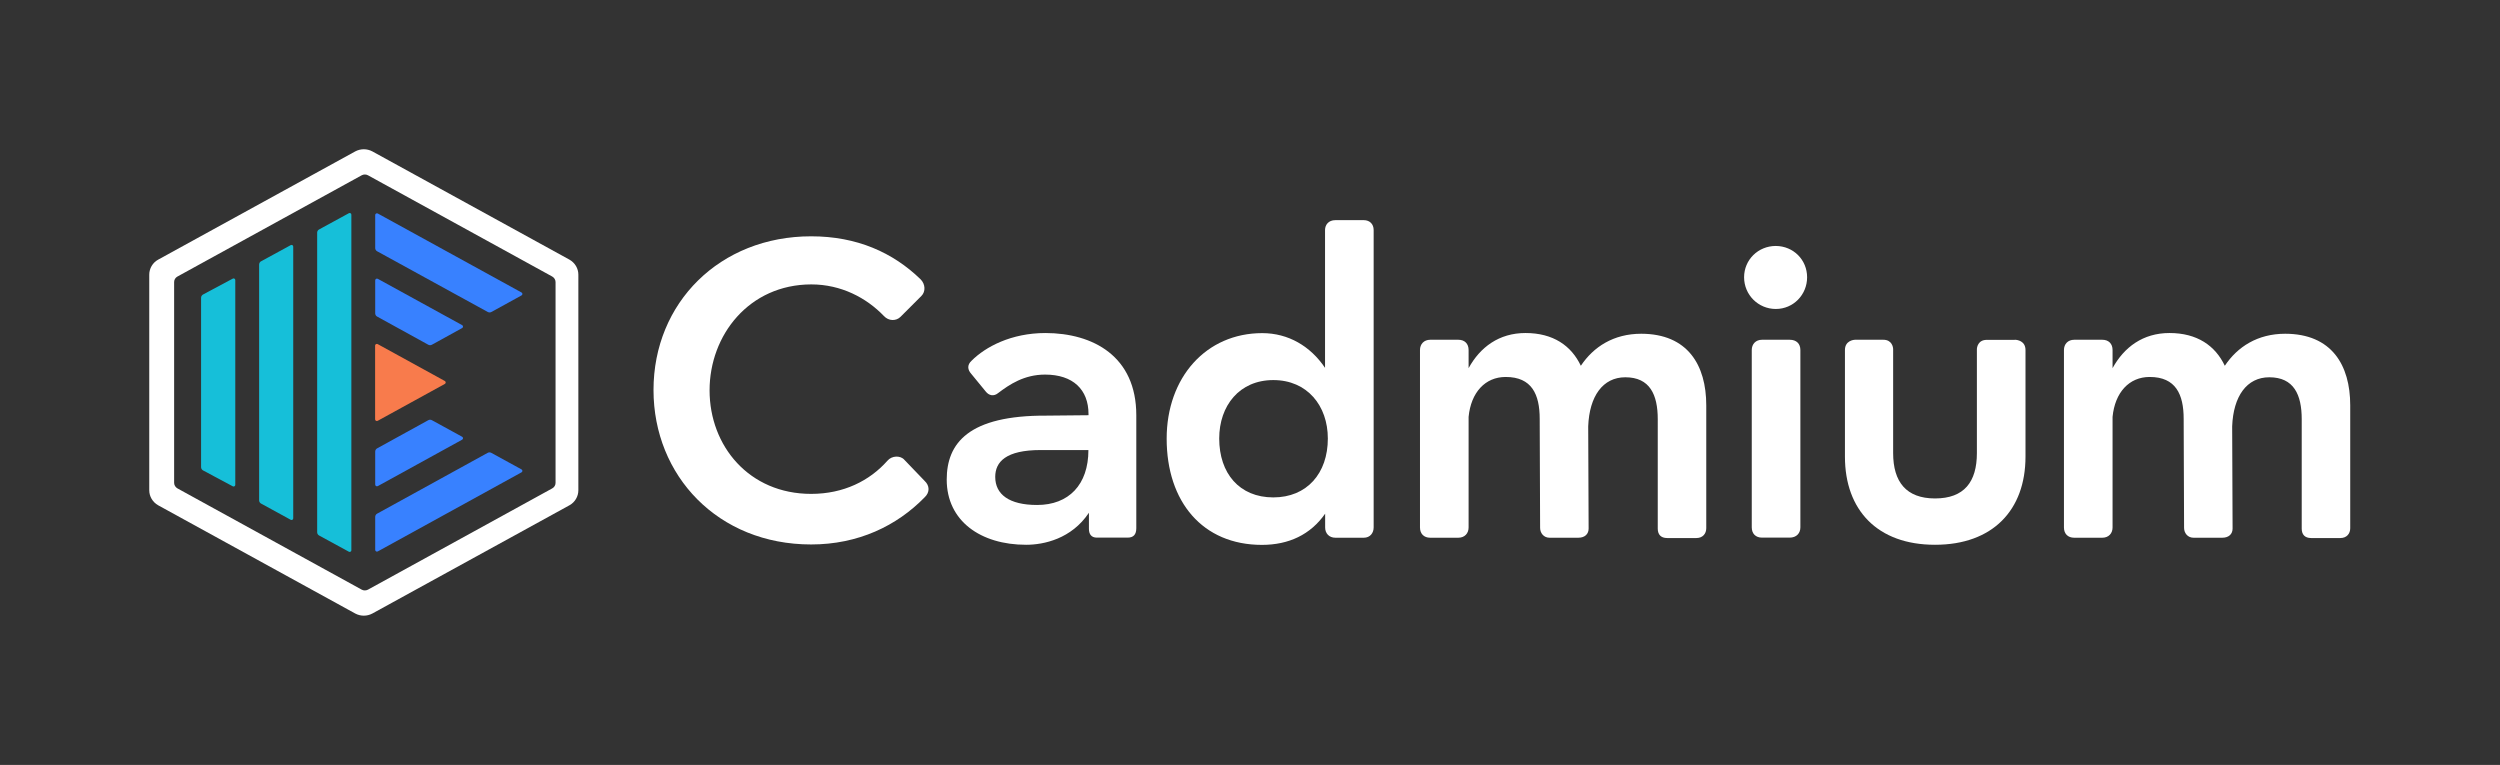 <?xml version="1.0" encoding="utf-8"?>
<!-- Generator: Adobe Illustrator 25.2.1, SVG Export Plug-In . SVG Version: 6.00 Build 0)  -->
<svg version="1.1" id="Layer_1" xmlns="http://www.w3.org/2000/svg" xmlns:xlink="http://www.w3.org/1999/xlink" x="0px" y="0px"
	 viewBox="0 0 2412 738" style="enable-background:new 0 0 2412 738;" xml:space="preserve">
<rect x="0" y="0" width="2412" height="738" fill="#333333" stroke="none"/>
<style type="text/css">
	.st0{fill:#FFFFFF;}
	.st1{fill:#3881FF;}
	.st2{fill:#F87B4C;}
	.st3{fill:#16BFD9;}
</style>
<g>
	<path class="st0" d="M349,169.1c1.9-1,4.2-1,6,0l177.8,97.7c1.9,1.1,3.2,3.1,3.2,5.3v193.8c0,2.2-1.2,4.2-3.2,5.3L355,568.9
		c-1.9,1-4.2,1-6,0l-177.8-97.7c-1.9-1.1-3.2-3.1-3.2-5.3V272.1c0-2.2,1.2-4.2,3.2-5.3L349,169.1z M351,144c-2.8,0-5.7,0.7-8.3,2.1
		L152.6,250.5c-5.3,2.9-8.6,8.5-8.6,14.5v208c0,6,3.3,11.5,8.6,14.5l190.1,104.4c2.6,1.4,5.4,2.1,8.3,2.1s5.7-0.7,8.3-2.1
		l190.1-104.4c5.3-2.9,8.6-8.5,8.6-14.5V265c0-6-3.3-11.5-8.6-14.5L359.3,146.1C356.7,144.7,353.8,144,351,144L351,144z"/>
	<g>
		<g>
			<path class="st1" d="M445.9,316.5c1.1-0.6,1.1-2.2,0-2.8l-81.4-44.7c-1.1-0.6-2.5,0.2-2.5,1.4v31.9c0,1.3,0.7,2.5,1.8,3.1
				l49.4,27.2c1.1,0.6,2.4,0.6,3.5,0L445.9,316.5z"/>
			<path class="st1" d="M503.2,285c1.1-0.6,1.1-2.2,0-2.8l-138.7-76.2c-1.1-0.6-2.5,0.2-2.5,1.4v31.9c0,1.3,0.7,2.5,1.8,3.1
				L470.6,301c1.1,0.6,2.4,0.6,3.5,0L503.2,285z"/>
		</g>
		<path class="st2" d="M429.2,370.4c1.1-0.6,1.1-2.2,0-2.8l-64.8-35.6c-1.1-0.6-2.5,0.2-2.5,1.4v71.2c0,1.2,1.4,2,2.5,1.4
			L429.2,370.4z"/>
		<g>
			<path class="st1" d="M445.9,421.4c1.1,0.6,1.1,2.2,0,2.8L364.5,469c-1.1,0.6-2.5-0.2-2.5-1.4v-31.9c0-1.3,0.7-2.5,1.8-3.1
				l49.4-27.2c1.1-0.6,2.4-0.6,3.5,0L445.9,421.4z"/>
			<path class="st1" d="M503.2,452.9c1.1,0.6,1.1,2.2,0,2.8L364.5,532c-1.1,0.6-2.5-0.2-2.5-1.4v-31.9c0-1.3,0.7-2.5,1.8-3.1
				l106.7-58.7c1.1-0.6,2.4-0.6,3.5,0L503.2,452.9z"/>
		</g>
		<g>
			<g>
				<path class="st3" d="M194,287.3v163.4c0,1.3,0.7,2.4,1.8,3.1l28.8,15.4c1.1,0.6,2.4-0.2,2.4-1.4V270.2c0-1.2-1.3-2-2.4-1.4
					l-28.8,15.4C194.7,284.9,194,286,194,287.3z"/>
			</g>
			<path class="st3" d="M250,255.3v227.4c0,1.3,0.7,2.5,1.8,3.1l28.7,15.7c1.1,0.6,2.4-0.2,2.4-1.4V237.9c0-1.2-1.3-2-2.4-1.4
				l-28.8,15.7C250.7,252.8,250,254,250,255.3z"/>
			<path class="st3" d="M306,224.4v289.1c0,1.3,0.7,2.5,1.8,3.1l28.8,15.7c1.1,0.6,2.4-0.2,2.4-1.4V207.1c0-1.2-1.3-2-2.4-1.4
				l-28.8,15.7C306.7,222,306,223.2,306,224.4z"/>
		</g>
	</g>
</g>
<g>
	<path class="st0" d="M684.6,376.6c0,53.7,38.1,99.9,98,99.9c31.3,0,56.4-12.6,73.6-32c4.2-5,12.6-5.3,16.4-0.8l19.4,20.2
		c5,4.6,5.3,11.1,0,16c-26.7,27.4-64,45.4-109.4,45.4c-89.9,0-152.1-66.3-152.1-149c0-84.2,64-148.3,152.1-148.3
		c44.2,0,78.9,15.6,105.6,41.5c4.6,4.6,5,11.8,0.8,16l-20.2,20.2c-4.2,4.2-11.4,4.2-16-0.8c-16.8-17.5-41.2-30.5-70.1-30.5
		C722.7,274.5,684.6,323.3,684.6,376.6z"/>
	<path class="st0" d="M1096.3,400.6v109c0,6.1-2.7,9.1-8.4,9.1h-29.7c-5.3,0-7.6-3.4-7.6-8.4v-15.6c-16.8,25.2-43.5,30.9-60.6,30.9
		c-43.8,0-76.6-22.9-76.6-62.9c0-35.1,21-62.1,96.4-61.7l40.4-0.4v-1.1c0-23.6-14.9-38.1-41.9-38.1c-20.2,0-34.3,9.5-45.4,17.9
		c-4.2,3.4-8.8,2.3-11.8-1.5l-14.1-17.2c-3.4-3.8-4.2-8.4,0.4-12.6c13.3-13.3,38.1-26.7,71.3-26.7
		C1054.7,321.4,1096.3,343.8,1096.3,400.6z M1050.1,434.2H1004c-33.5,0-43.8,11.4-43.8,25.9c0,16.8,13.3,27.1,40.4,27.1
		C1031.1,487.2,1050.1,467.7,1050.1,434.2z"/>
	<path class="st0" d="M1315.8,212.4c5.7,0,9.5,3.8,9.5,9.5v287c0,5.3-3.4,9.9-9.5,9.9h-27.4c-6.1,0-9.9-4.2-9.9-9.9v-13.3
		c-14.1,20.2-35.1,30.1-61,30.1c-57.2,0-91.9-41.5-91.9-102.5c0-59.1,38.1-101.8,92.2-101.8c25.2,0,46.5,12.6,60.6,33.5v-133
		c0-5,3.4-9.5,9.9-9.5H1315.8z M1281.1,423.1c0-31.6-19.8-56.4-52.6-56.4s-52.2,24.8-52.2,56.4c0,33.5,19.4,56.8,52.2,56.8
		C1260.9,479.9,1281.1,456.7,1281.1,423.1z"/>
	<path class="st0" d="M1646.2,391.1v118.5c0,5.3-3.4,9.5-9.5,9.5h-28.2c-6.1,0-9.1-3.4-9.1-9.1V404.4c0-23.6-7.6-40.4-31.3-40.4
		c-21.7,0-34.7,18.3-35.8,47.3l0.4,98.7c0,5-3.4,8.8-9.9,8.8h-27.8c-5.7,0-9.1-4.6-9.1-9.5l-0.4-105.2c0-23.6-7.6-40.4-32.8-40.4
		c-19.8,0-33.5,14.9-35.8,38.5v106.7c0,5.7-3.8,9.9-9.9,9.9h-27.1c-6.1,0-9.9-3.8-9.9-9.9V337.7c0-5.7,3.8-9.9,9.9-9.9h27.1
		c6.1,0,9.9,3.8,9.9,9.9v17.5c11.1-20.2,29.3-33.9,54.9-33.9c26.7,0,44.2,12.2,53.4,31.6c12.2-18.3,31.6-30.9,58.3-30.9
		C1628.3,322.1,1646.2,352.2,1646.2,391.1z"/>
	<path class="st0" d="M1743.5,267.5c0,16.9-13.3,30.6-30.2,30.6c-16.9,0-30.6-13.6-30.6-30.6c0-16.9,13.6-30.2,30.6-30.2
		C1730.2,237.4,1743.5,250.6,1743.5,267.5z M1726.7,327.8c6.5,0,10.3,3.8,10.3,9.9v171.1c0,5.7-3.8,9.9-10.3,9.9H1700
		c-6.1,0-9.9-3.8-9.9-9.9V337.7c0-5.7,3.8-9.9,9.9-9.9H1726.7z"/>
	<path class="st0" d="M1943.9,327.8c2.3,0,10.3,1.1,10.3,9.9v102.9c0,51.5-31.6,85-87.3,85c-55.6,0-86.9-33.5-86.9-85V337.7
		c0-8.8,8-9.9,9.9-9.9h27.1c8.4,0,9.5,7.2,9.5,9.1v100.2c0,27.8,12.6,43.8,40.4,43.8c28.2,0,40.4-16,40.4-43.8V337
		c0-1.9,1.1-9.1,9.5-9.1H1943.9z"/>
	<path class="st0" d="M2267.5,391.1v118.5c0,5.3-3.4,9.5-9.5,9.5h-28.2c-6.1,0-9.1-3.4-9.1-9.1V404.4c0-23.6-7.6-40.4-31.3-40.4
		c-21.7,0-34.7,18.3-35.8,47.3l0.4,98.7c0,5-3.4,8.8-9.9,8.8h-27.8c-5.7,0-9.1-4.6-9.1-9.5l-0.4-105.2c0-23.6-7.6-40.4-32.8-40.4
		c-19.8,0-33.5,14.9-35.8,38.5v106.7c0,5.7-3.8,9.9-9.9,9.9h-27.1c-6.1,0-9.9-3.8-9.9-9.9V337.7c0-5.7,3.8-9.9,9.9-9.9h27.1
		c6.1,0,9.9,3.8,9.9,9.9v17.5c11.1-20.2,29.3-33.9,54.9-33.9c26.7,0,44.2,12.2,53.4,31.6c12.2-18.3,31.6-30.9,58.3-30.9
		C2249.6,322.1,2267.5,352.2,2267.5,391.1z"/>
</g>
</svg>
